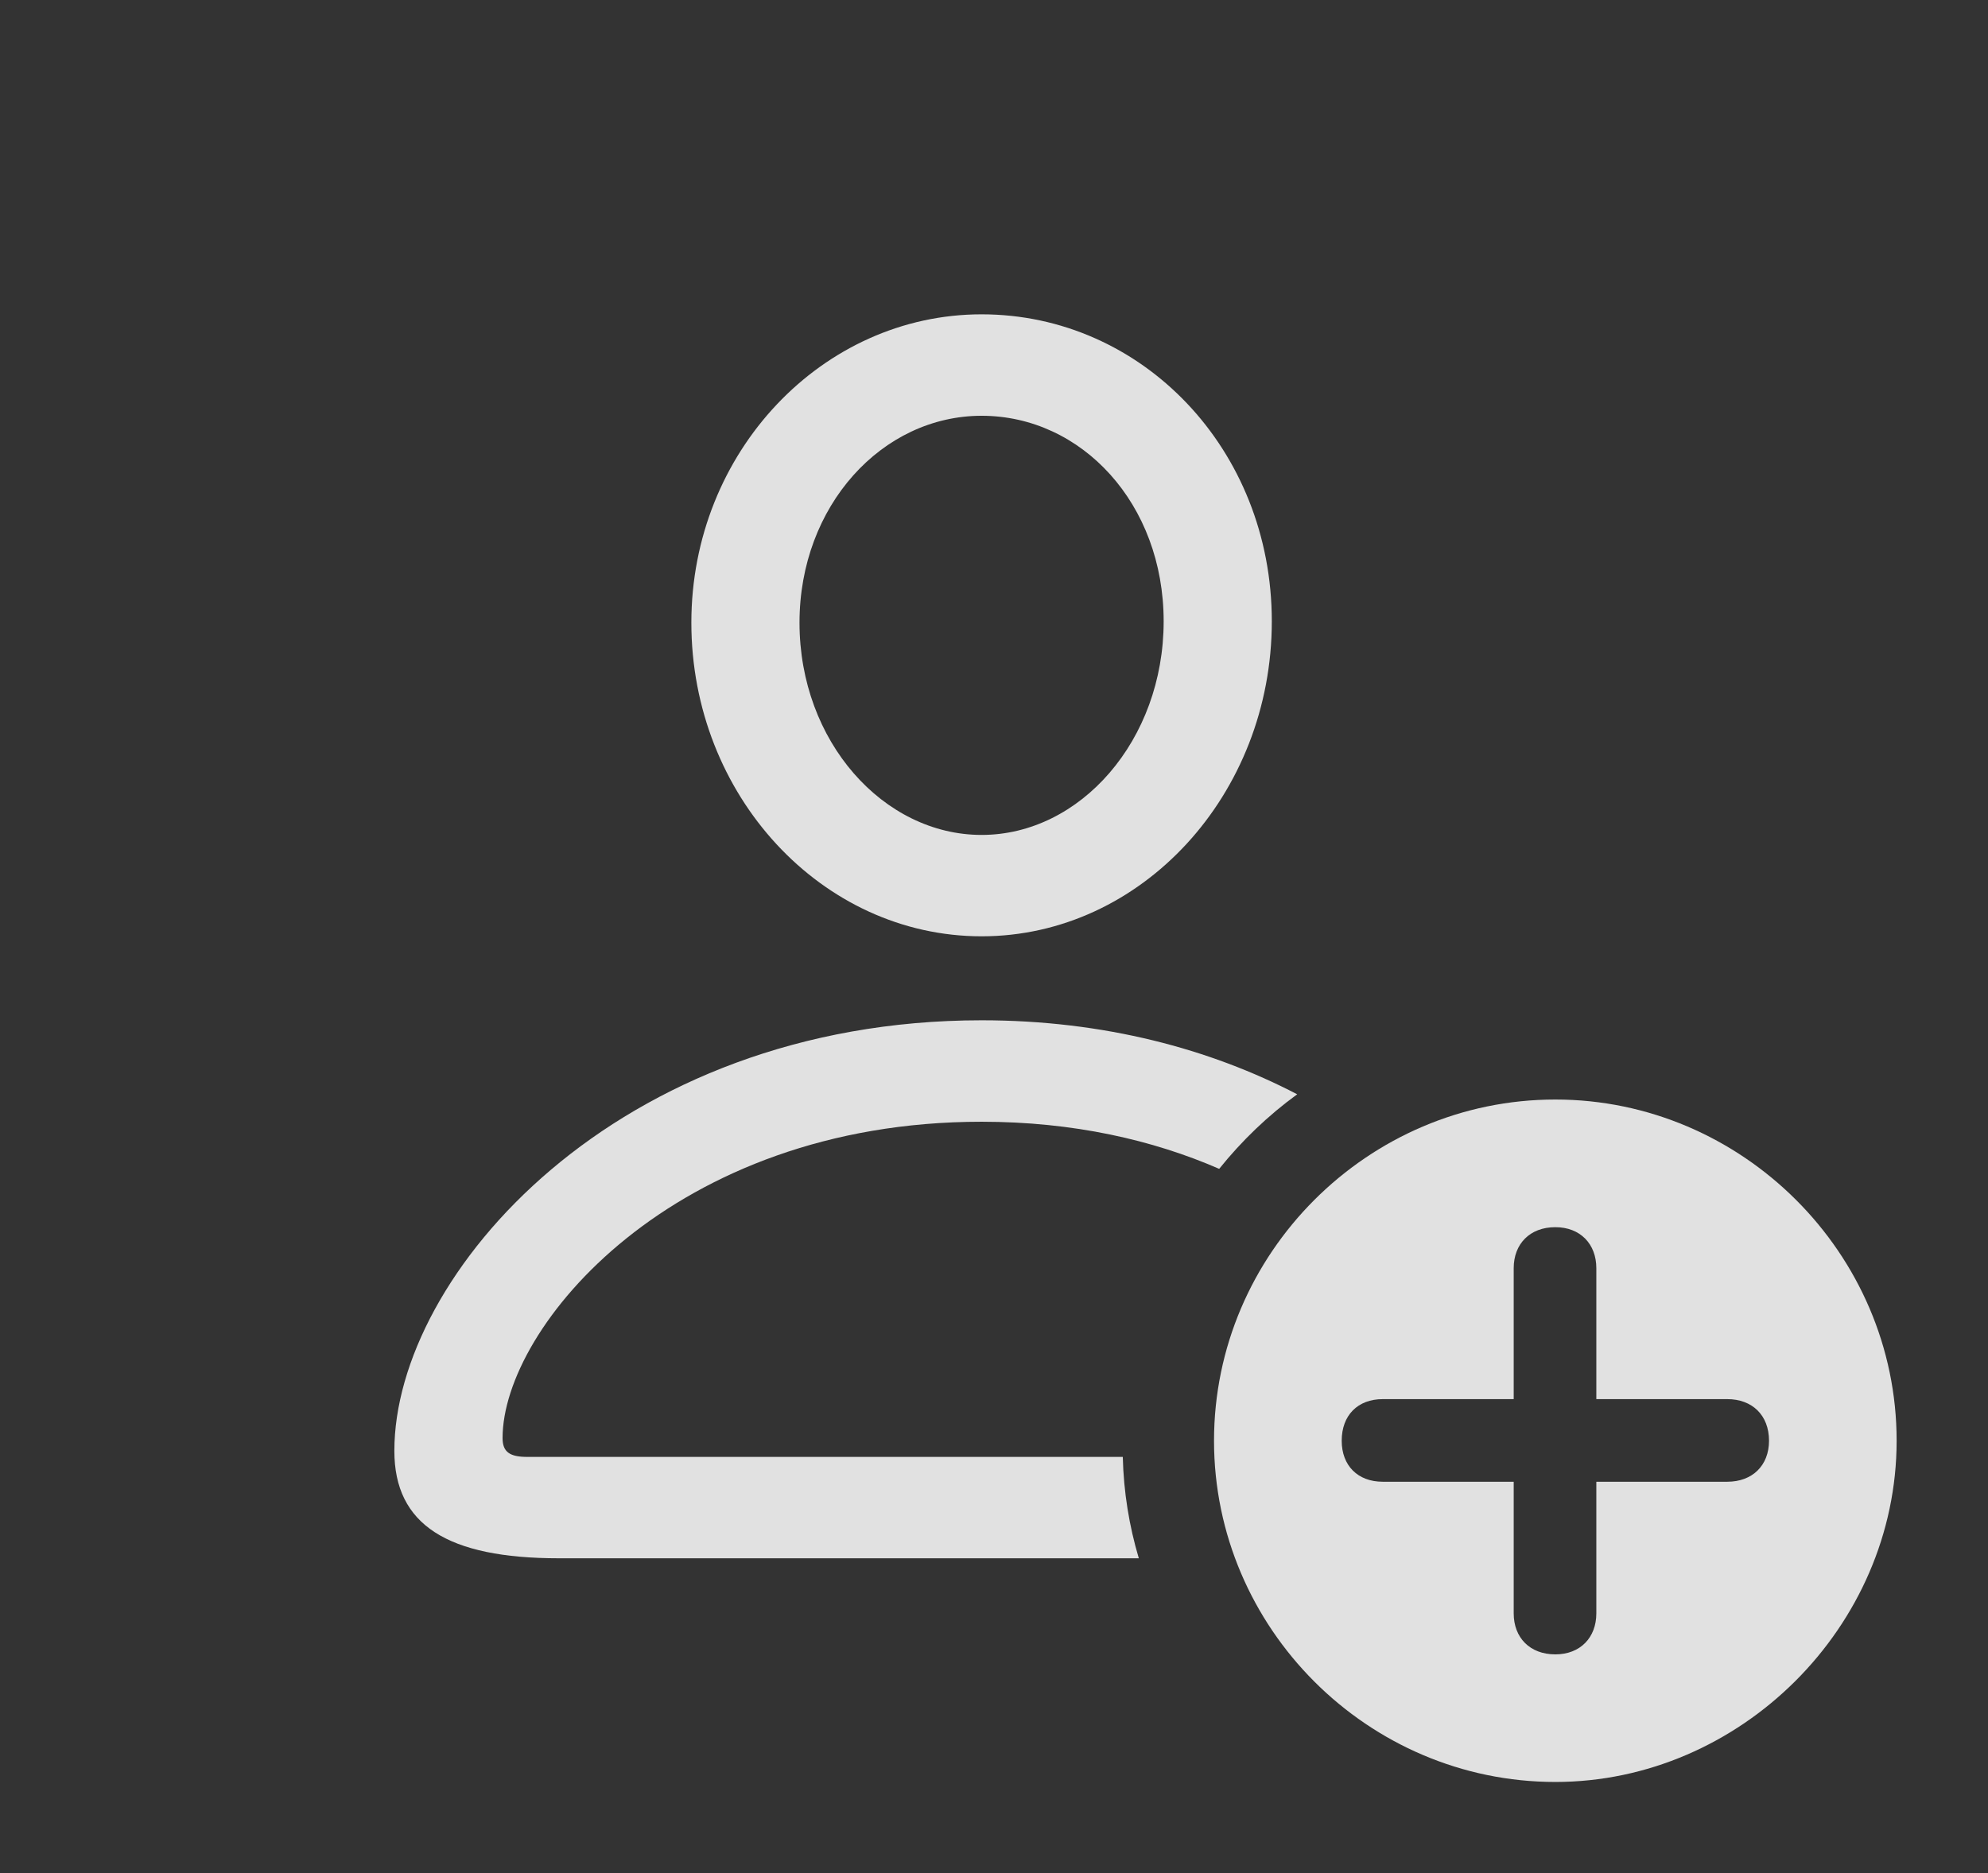 <?xml version="1.0" encoding="UTF-8"?>
<!--Generator: Apple Native CoreSVG 341-->
<!DOCTYPE svg
PUBLIC "-//W3C//DTD SVG 1.1//EN"
       "http://www.w3.org/Graphics/SVG/1.1/DTD/svg11.dtd">
<svg version="1.1" xmlns="http://www.w3.org/2000/svg" xmlns:xlink="http://www.w3.org/1999/xlink" viewBox="0 0 28.896 27.236">
 <rect x="0" y="0" width="28.896" height="27.236" fill="#333333" stroke="none"/>
 <g>
  <rect height="27.236" opacity="0" width="28.896" x="0" y="0"/>
  <path d="M18.855 15.91C18.43 16.219 18.05 16.585 17.721 16.994C16.759 16.575 15.602 16.309 14.268 16.309C9.785 16.309 7.305 19.297 7.305 20.908C7.305 21.113 7.412 21.182 7.666 21.182L16.32 21.182C16.332 21.692 16.413 22.186 16.553 22.656L8.125 22.656C6.504 22.656 5.732 22.168 5.732 21.094C5.732 18.535 8.965 14.834 14.268 14.834C16.047 14.834 17.593 15.252 18.855 15.91ZM18.486 9.033C18.486 11.553 16.592 13.613 14.268 13.613C11.943 13.613 10.049 11.562 10.049 9.053C10.049 6.572 11.953 4.57 14.268 4.57C16.602 4.57 18.486 6.533 18.486 9.033ZM11.621 9.053C11.621 10.781 12.842 12.139 14.268 12.139C15.703 12.139 16.914 10.762 16.914 9.033C16.914 7.324 15.723 6.045 14.268 6.045C12.822 6.045 11.621 7.354 11.621 9.053Z" fill="white" fill-opacity="0.85"/>
  <path d="M27.568 20.947C27.568 23.652 25.293 25.908 22.607 25.908C19.883 25.908 17.646 23.672 17.646 20.947C17.646 18.223 19.883 15.986 22.607 15.986C25.322 15.986 27.568 18.223 27.568 20.947ZM22.002 18.438L22.002 20.342L20.098 20.342C19.736 20.342 19.502 20.576 19.502 20.947C19.502 21.309 19.736 21.543 20.098 21.543L22.002 21.543L22.002 23.457C22.002 23.809 22.236 24.053 22.607 24.053C22.969 24.053 23.203 23.809 23.203 23.457L23.203 21.543L25.107 21.543C25.469 21.543 25.713 21.309 25.713 20.947C25.713 20.576 25.469 20.342 25.107 20.342L23.203 20.342L23.203 18.438C23.203 18.086 22.969 17.842 22.607 17.842C22.236 17.842 22.002 18.086 22.002 18.438Z" fill="white" fill-opacity="0.85"/>
 </g>
</svg>
